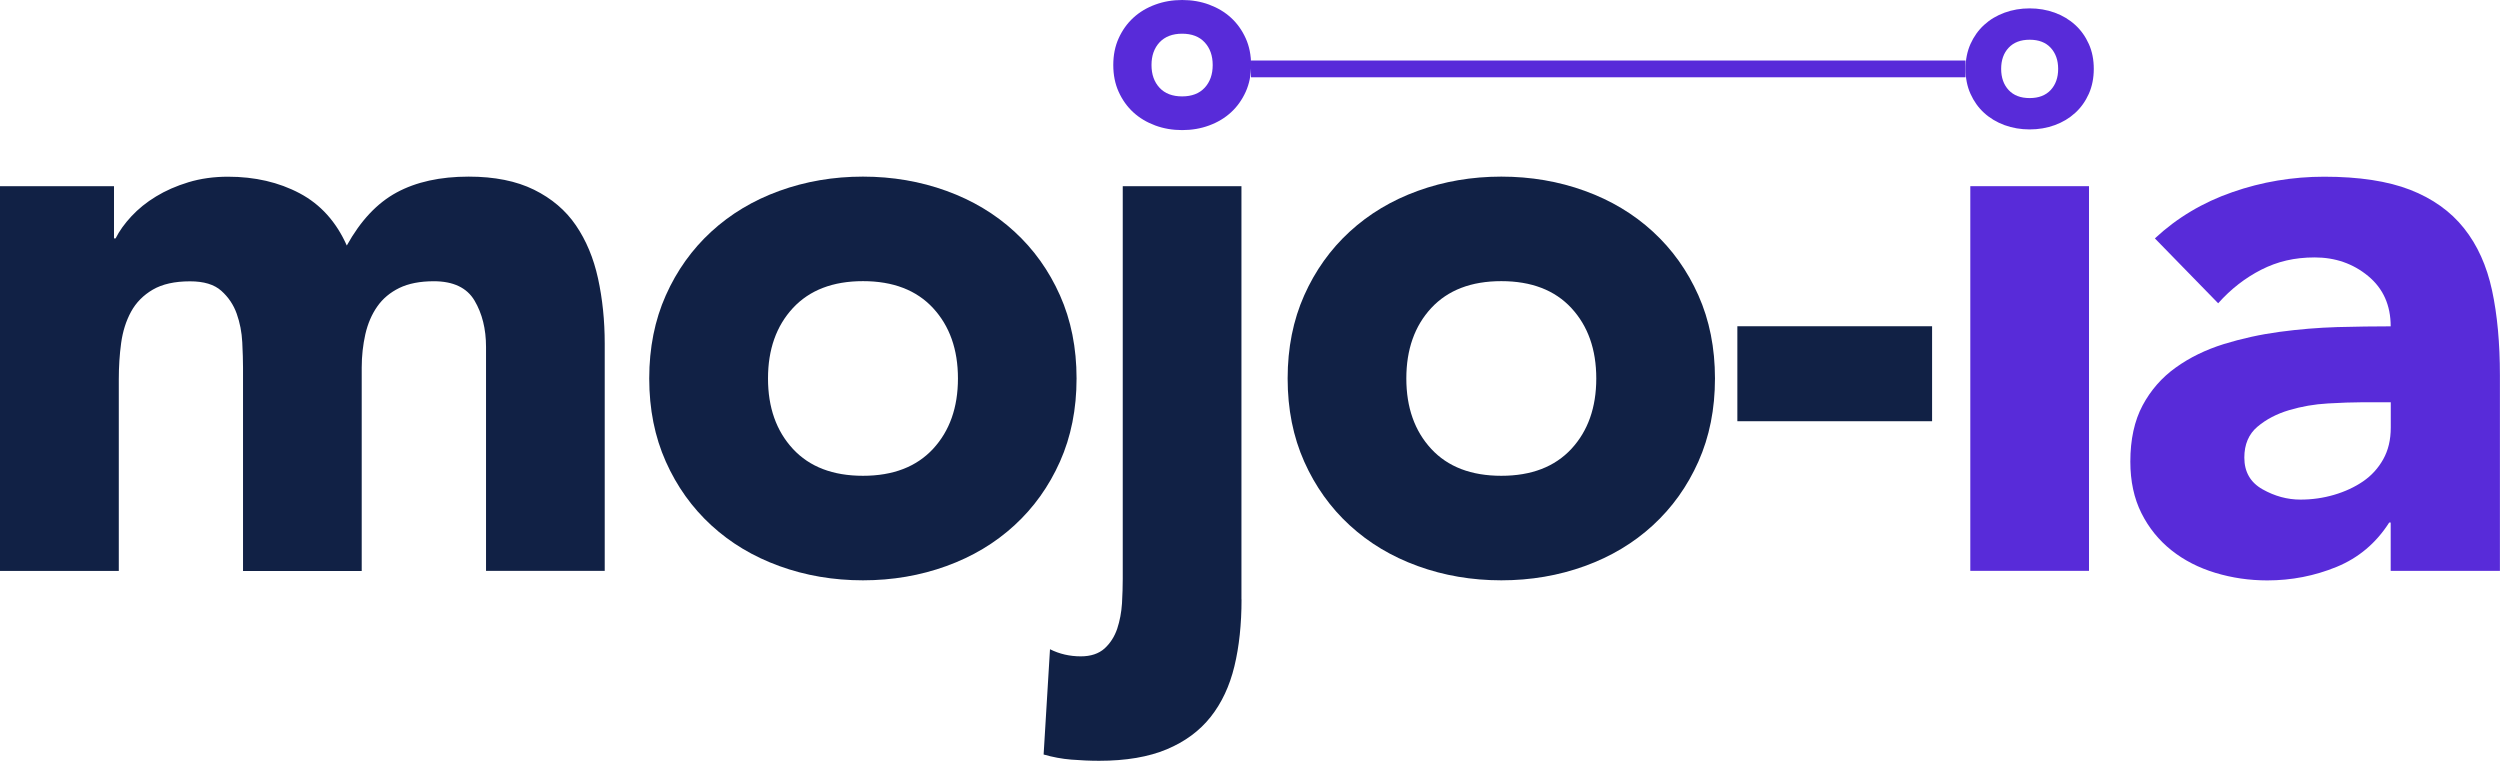 <?xml version="1.0" encoding="UTF-8"?>
<svg id="Layer_2" data-name="Layer 2" xmlns="http://www.w3.org/2000/svg" viewBox="0 0 298.24 90.76">
  <defs>
    <style>
      .cls-1 {
        fill: #112145;
      }

      .cls-2, .cls-3 {
        fill: #582bd9;
      }

      .cls-3 {
        stroke: #582bd9;
        stroke-miterlimit: 10;
        stroke-width: 2px;
      }
    </style>
  </defs>
  <g id="Logos">
    <g>
      <path class="cls-1" d="M0,22.21h13.6v6.23h.19c.44-.88,1.07-1.76,1.89-2.64.82-.88,1.79-1.67,2.93-2.36,1.13-.69,2.42-1.26,3.87-1.7,1.45-.44,3.02-.66,4.72-.66,3.21,0,6.06.66,8.55,1.98,2.49,1.32,4.36,3.4,5.62,6.23,1.64-2.96,3.62-5.07,5.95-6.33,2.33-1.26,5.19-1.89,8.59-1.89,3.08,0,5.68.52,7.79,1.56,2.11,1.04,3.78,2.46,5,4.25s2.11,3.9,2.64,6.33c.53,2.42.8,5.02.8,7.79v27.1h-14.16v-26.72c0-2.14-.46-3.98-1.37-5.52-.91-1.54-2.54-2.31-4.86-2.31-1.64,0-3.01.27-4.11.8-1.1.54-1.98,1.27-2.64,2.22-.66.94-1.13,2.05-1.42,3.31-.28,1.26-.43,2.58-.43,3.97v24.27h-14.16v-24.27c0-.82-.03-1.83-.09-3.02-.06-1.19-.28-2.33-.66-3.4-.38-1.07-.99-1.98-1.84-2.74-.85-.76-2.09-1.13-3.73-1.13-1.83,0-3.31.33-4.44.99-1.13.66-2,1.54-2.6,2.64-.6,1.1-.99,2.35-1.18,3.73-.19,1.39-.28,2.83-.28,4.34v22.85H0V22.21Z"/>
      <path class="cls-1" d="M77.45,45.15c0-3.65.66-6.96,1.98-9.92,1.32-2.96,3.13-5.49,5.43-7.6,2.3-2.11,5-3.73,8.12-4.86,3.12-1.13,6.44-1.7,9.96-1.7s6.85.57,9.96,1.7c3.12,1.13,5.82,2.75,8.12,4.86,2.3,2.11,4.11,4.64,5.43,7.6,1.32,2.96,1.98,6.27,1.98,9.92s-.66,6.96-1.98,9.92c-1.32,2.96-3.13,5.49-5.43,7.6-2.3,2.11-5,3.73-8.12,4.86-3.12,1.13-6.44,1.7-9.96,1.7s-6.85-.57-9.96-1.7c-3.12-1.13-5.82-2.75-8.12-4.86-2.3-2.11-4.11-4.64-5.43-7.6-1.32-2.96-1.98-6.26-1.98-9.92ZM91.62,45.15c0,3.46.99,6.26,2.97,8.4,1.98,2.14,4.77,3.21,8.36,3.21s6.37-1.07,8.36-3.21c1.98-2.14,2.97-4.94,2.97-8.4s-.99-6.26-2.97-8.4c-1.98-2.14-4.77-3.21-8.36-3.21s-6.37,1.07-8.36,3.21c-1.98,2.14-2.97,4.94-2.97,8.4Z"/>
      <path class="cls-1" d="M148.11,71.5c0,2.96-.28,5.62-.85,7.98s-1.51,4.37-2.83,6.04c-1.32,1.67-3.07,2.96-5.24,3.87-2.17.91-4.86,1.37-8.07,1.37-1.07,0-2.17-.05-3.31-.14-1.13-.09-2.23-.3-3.31-.61l.76-12.56c1.13.57,2.36.85,3.68.85,1.19,0,2.14-.32,2.83-.94.69-.63,1.19-1.42,1.51-2.36.31-.94.5-1.95.57-3.02.06-1.07.09-2.05.09-2.93V22.21h14.16v49.29Z"/>
      <path class="cls-1" d="M153.61,45.15c0-3.65.66-6.96,1.98-9.92,1.32-2.96,3.13-5.49,5.43-7.6,2.3-2.11,5-3.73,8.12-4.86,3.12-1.13,6.44-1.7,9.96-1.7s6.85.57,9.96,1.7c3.12,1.13,5.82,2.75,8.12,4.86,2.3,2.11,4.11,4.64,5.43,7.6,1.32,2.96,1.98,6.27,1.98,9.92s-.66,6.96-1.98,9.92c-1.32,2.96-3.13,5.49-5.43,7.6-2.3,2.11-5,3.73-8.12,4.86-3.12,1.13-6.44,1.7-9.96,1.7s-6.85-.57-9.96-1.7c-3.12-1.13-5.82-2.75-8.12-4.86-2.3-2.11-4.11-4.64-5.43-7.6-1.32-2.96-1.98-6.26-1.98-9.92ZM167.77,45.15c0,3.46.99,6.26,2.97,8.4,1.98,2.14,4.77,3.21,8.36,3.21s6.37-1.07,8.36-3.21c1.98-2.14,2.97-4.94,2.97-8.4s-.99-6.26-2.97-8.4c-1.98-2.14-4.77-3.21-8.36-3.21s-6.37,1.07-8.36,3.21c-1.98,2.14-2.97,4.94-2.97,8.4Z"/>
      <path class="cls-1" d="M230.49,50.25h-23.23v-11.33h23.23v11.33Z"/>
      <path class="cls-2" d="M235.05,22.21h14.16v45.89h-14.16V22.21Z"/>
      <path class="cls-2" d="M285.21,62.34h-.19c-1.57,2.46-3.67,4.22-6.28,5.29-2.61,1.07-5.37,1.61-8.26,1.61-2.14,0-4.2-.3-6.19-.9-1.98-.6-3.73-1.49-5.24-2.69-1.51-1.2-2.71-2.68-3.59-4.44-.88-1.76-1.32-3.81-1.32-6.14,0-2.64.49-4.88,1.46-6.7.98-1.83,2.3-3.34,3.97-4.53,1.67-1.2,3.57-2.12,5.71-2.79,2.14-.66,4.36-1.15,6.66-1.46,2.3-.31,4.59-.5,6.89-.57,2.3-.06,4.42-.09,6.37-.09,0-2.52-.9-4.52-2.69-6-1.79-1.48-3.92-2.22-6.37-2.22s-4.45.49-6.37,1.46c-1.92.98-3.64,2.31-5.15,4.01l-7.55-7.74c2.64-2.46,5.73-4.3,9.25-5.52,3.52-1.23,7.18-1.84,10.95-1.84,4.15,0,7.57.52,10.25,1.56,2.67,1.04,4.82,2.57,6.42,4.58,1.61,2.02,2.72,4.49,3.35,7.41.63,2.93.94,6.31.94,10.15v23.32h-13.03v-5.76ZM281.72,47.99c-1.07,0-2.41.05-4.01.14-1.61.09-3.15.36-4.63.8-1.48.44-2.74,1.1-3.78,1.98-1.04.88-1.56,2.11-1.56,3.68,0,1.7.72,2.96,2.17,3.78,1.45.82,2.96,1.23,4.53,1.23,1.38,0,2.72-.19,4.01-.57,1.29-.38,2.44-.91,3.45-1.6,1.01-.69,1.81-1.57,2.41-2.64.6-1.07.9-2.33.9-3.78v-3.02h-3.49Z"/>
      <path class="cls-2" d="M132.81,7.76c0-1.18.21-2.24.64-3.19.43-.95,1.01-1.77,1.75-2.45.74-.68,1.61-1.2,2.62-1.57,1-.37,2.07-.55,3.21-.55s2.21.18,3.21.55c1,.37,1.88.89,2.62,1.57.74.68,1.32,1.5,1.75,2.45.43.95.64,2.02.64,3.19s-.21,2.24-.64,3.19c-.43.95-1.01,1.77-1.75,2.45-.74.68-1.61,1.2-2.62,1.57-1,.37-2.07.55-3.21.55s-2.21-.18-3.21-.55c-1-.37-1.88-.89-2.62-1.57-.74-.68-1.32-1.5-1.75-2.45-.43-.95-.64-2.02-.64-3.19ZM137.37,7.76c0,1.12.32,2.02.96,2.71.64.69,1.54,1.03,2.69,1.03s2.05-.34,2.69-1.03c.64-.69.96-1.59.96-2.71s-.32-2.02-.96-2.71c-.64-.69-1.54-1.03-2.69-1.03s-2.05.35-2.69,1.03c-.64.69-.96,1.59-.96,2.71Z"/>
      <path class="cls-2" d="M234.48,8.22c0-1.1.2-2.09.59-2.97.4-.89.94-1.65,1.63-2.28.69-.63,1.5-1.12,2.44-1.46.93-.34,1.93-.51,2.99-.51s2.05.17,2.99.51c.93.34,1.75.83,2.44,1.46.69.63,1.23,1.39,1.63,2.28.4.89.59,1.88.59,2.97s-.2,2.09-.59,2.97c-.4.89-.94,1.65-1.63,2.28-.69.63-1.5,1.12-2.44,1.46-.93.34-1.93.51-2.99.51s-2.05-.17-2.99-.51c-.93-.34-1.75-.83-2.44-1.46-.69-.63-1.23-1.39-1.63-2.28-.4-.89-.59-1.88-.59-2.97ZM238.73,8.22c0,1.04.3,1.88.89,2.52.59.64,1.43.96,2.51.96s1.91-.32,2.51-.96c.59-.64.89-1.48.89-2.52s-.3-1.88-.89-2.52c-.59-.64-1.43-.96-2.51-.96s-1.91.32-2.51.96c-.6.64-.89,1.48-.89,2.52Z"/>
    </g>
    <line class="cls-3" x1="149.24" y1="8.22" x2="234.48" y2="8.22"/>
  </g>
</svg>